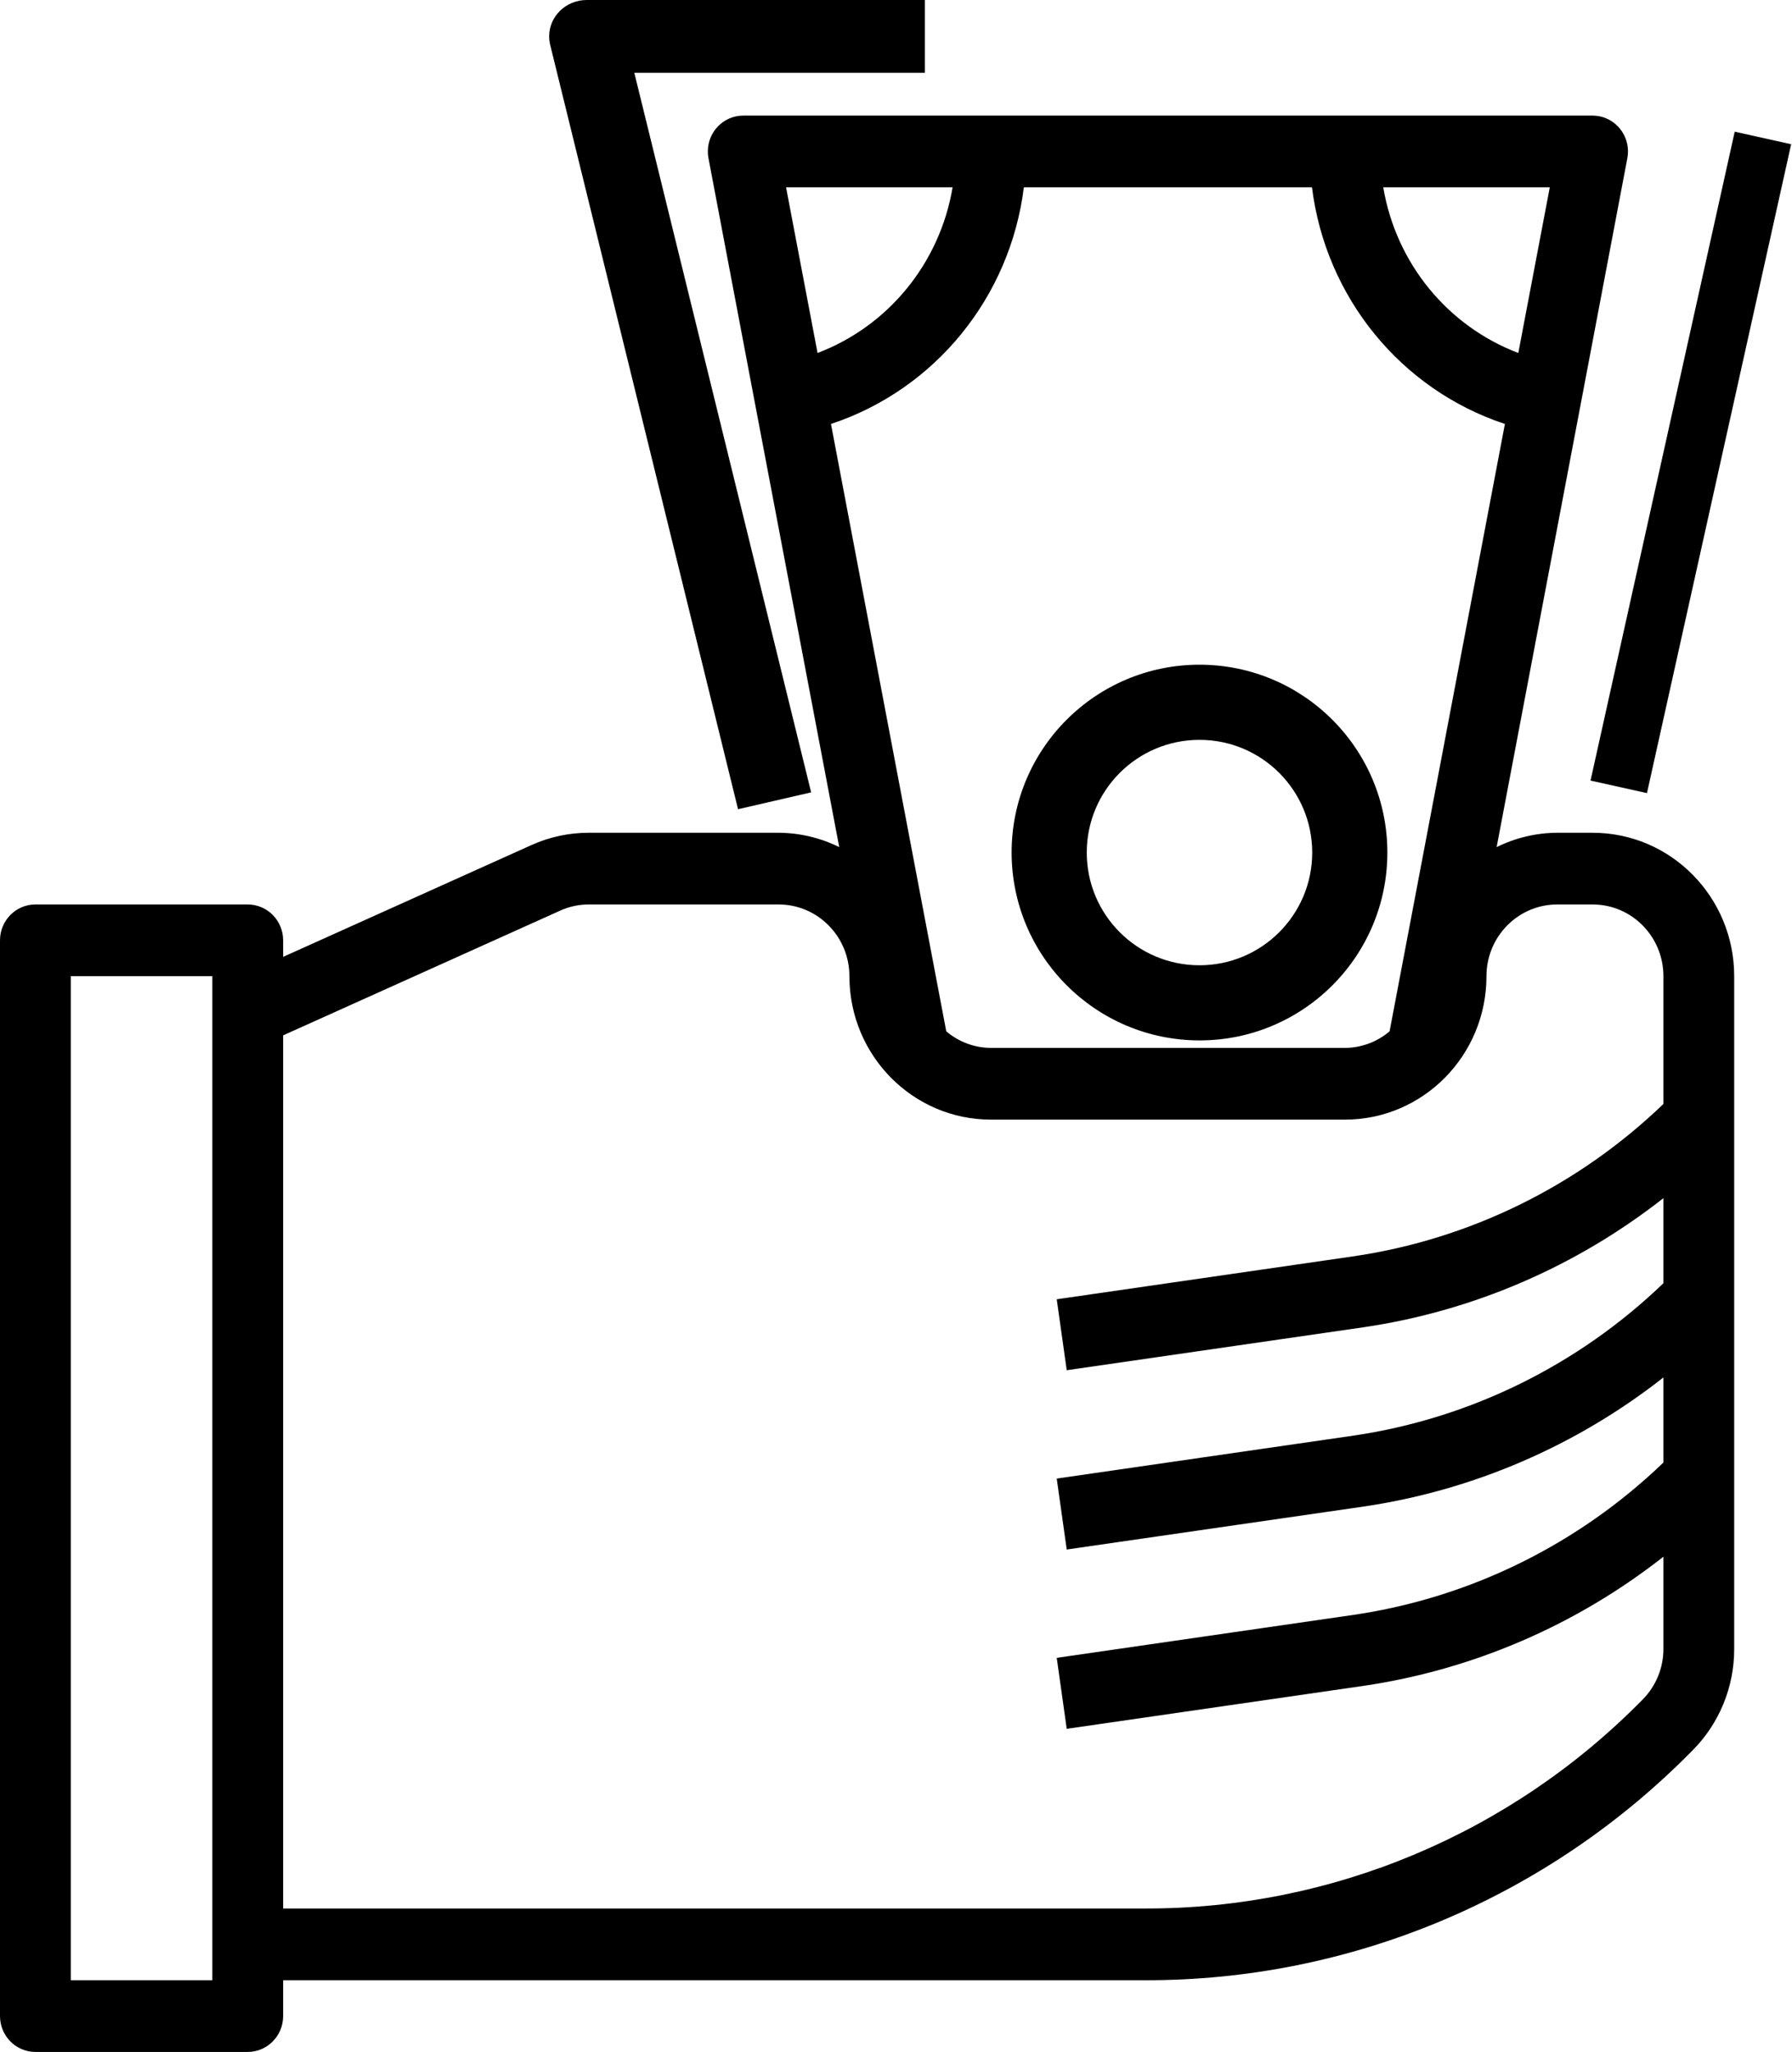<?xml version="1.0" encoding="UTF-8"?>
<svg width="62px" height="71px" viewBox="0 0 62 71" version="1.1" xmlns="http://www.w3.org/2000/svg" xmlns:xlink="http://www.w3.org/1999/xlink">
    <!-- Generator: Sketch 49.1 (51147) - http://www.bohemiancoding.com/sketch -->
    <title>investment</title>
    <desc>Created with Sketch.</desc>
    <defs></defs>
    <g id="Page-1" stroke="none" stroke-width="1" fill="none" fill-rule="evenodd">
        <g id="investment" fill="#000000" fill-rule="nonzero">
            <path d="M55.102,28.815 L53.878,28.815 C53.151,28.819 52.434,28.988 51.781,29.311 L54.686,14.002 L56.303,5.475 C56.431,4.802 55.996,4.152 55.332,4.022 C55.256,4.008 55.179,4 55.102,4 L25.714,4 C25.038,4 24.49,4.556 24.49,5.241 C24.49,5.32 24.497,5.398 24.512,5.475 L26.129,14.002 L29.036,29.311 C28.383,28.988 27.666,28.819 26.939,28.815 L20.372,28.815 C19.686,28.814 19.008,28.96 18.382,29.243 L9.796,33.109 L9.796,32.537 C9.796,31.852 9.248,31.296 8.571,31.296 L1.224,31.296 C0.548,31.296 0,31.852 0,32.537 L0,69.759 C0,70.444 0.548,71 1.224,71 L8.571,71 C9.248,71 9.796,70.444 9.796,69.759 L9.796,68.519 L39.604,68.519 C46.719,68.538 53.547,65.673 58.565,60.56 C59.487,59.632 60.004,58.368 60,57.05 L60,33.778 C60,31.037 57.807,28.815 55.102,28.815 Z M7.347,68.519 L2.449,68.519 L2.449,33.778 L7.347,33.778 L7.347,68.519 Z M53.62,6.481 L52.531,12.214 C50.077,11.282 48.297,9.099 47.858,6.481 L53.62,6.481 Z M27.196,6.481 L32.958,6.481 C32.519,9.099 30.739,11.282 28.286,12.214 L27.196,6.481 Z M28.75,14.67 C32.35,13.478 34.949,10.289 35.424,6.481 L45.392,6.481 C45.867,10.289 48.466,13.478 52.067,14.67 L48.077,35.686 C47.643,36.054 47.096,36.257 46.531,36.259 L34.286,36.259 C33.72,36.257 33.173,36.054 32.739,35.686 L28.75,14.67 Z M57.551,38.199 C54.605,41.033 50.866,42.873 46.847,43.468 L36.561,44.957 L36.907,47.412 L47.193,45.923 C50.968,45.364 54.536,43.826 57.551,41.458 L57.551,44.402 C54.605,47.236 50.866,49.077 46.847,49.672 L36.561,51.161 L36.907,53.616 L47.193,52.127 C50.968,51.568 54.536,50.03 57.551,47.662 L57.551,50.606 C54.605,53.44 50.866,55.281 46.847,55.875 L36.561,57.364 L36.907,59.82 L47.193,58.331 C50.968,57.772 54.536,56.233 57.551,53.865 L57.551,57.052 C57.553,57.71 57.294,58.342 56.833,58.806 C52.274,63.451 46.07,66.055 39.604,66.037 L9.796,66.037 L9.796,35.825 L19.379,31.51 C19.691,31.368 20.03,31.296 20.372,31.296 L26.939,31.296 C28.291,31.296 29.388,32.407 29.388,33.778 C29.388,36.519 31.581,38.741 34.286,38.741 L46.531,38.741 C49.236,38.741 51.429,36.519 51.429,33.778 C51.429,32.407 52.525,31.296 53.878,31.296 L55.102,31.296 C56.455,31.296 57.551,32.407 57.551,33.778 L57.551,38.199 Z" id="Shape"></path>
            <path d="M41.5,23 C37.91,23 35,25.91 35,29.5 C35.004,33.088 37.912,35.996 41.5,36 C45.09,36 48,33.09 48,29.5 C48,25.91 45.09,23 41.5,23 Z M41.5,33.4 C39.346,33.4 37.6,31.654 37.6,29.5 C37.6,27.346 39.346,25.6 41.5,25.6 C43.654,25.6 45.4,27.346 45.4,29.5 C45.4,31.654 43.654,33.4 41.5,33.4 Z" id="Shape"></path>
            <rect id="Rectangle-path" transform="translate(58.5, 16) rotate(-77.473) translate(-58.5, -16) " x="47" y="15" width="23" height="2"></rect>
            <path d="M32,0 L20.3,0 C19.582,0 19,0.564 19,1.26 C19,1.357 19.012,1.455 19.035,1.55 L25.535,28 L28.064,27.417 L21.946,2.519 L32,2.519 L32,0 Z" id="Shape"></path>
        </g>
    </g>
</svg>